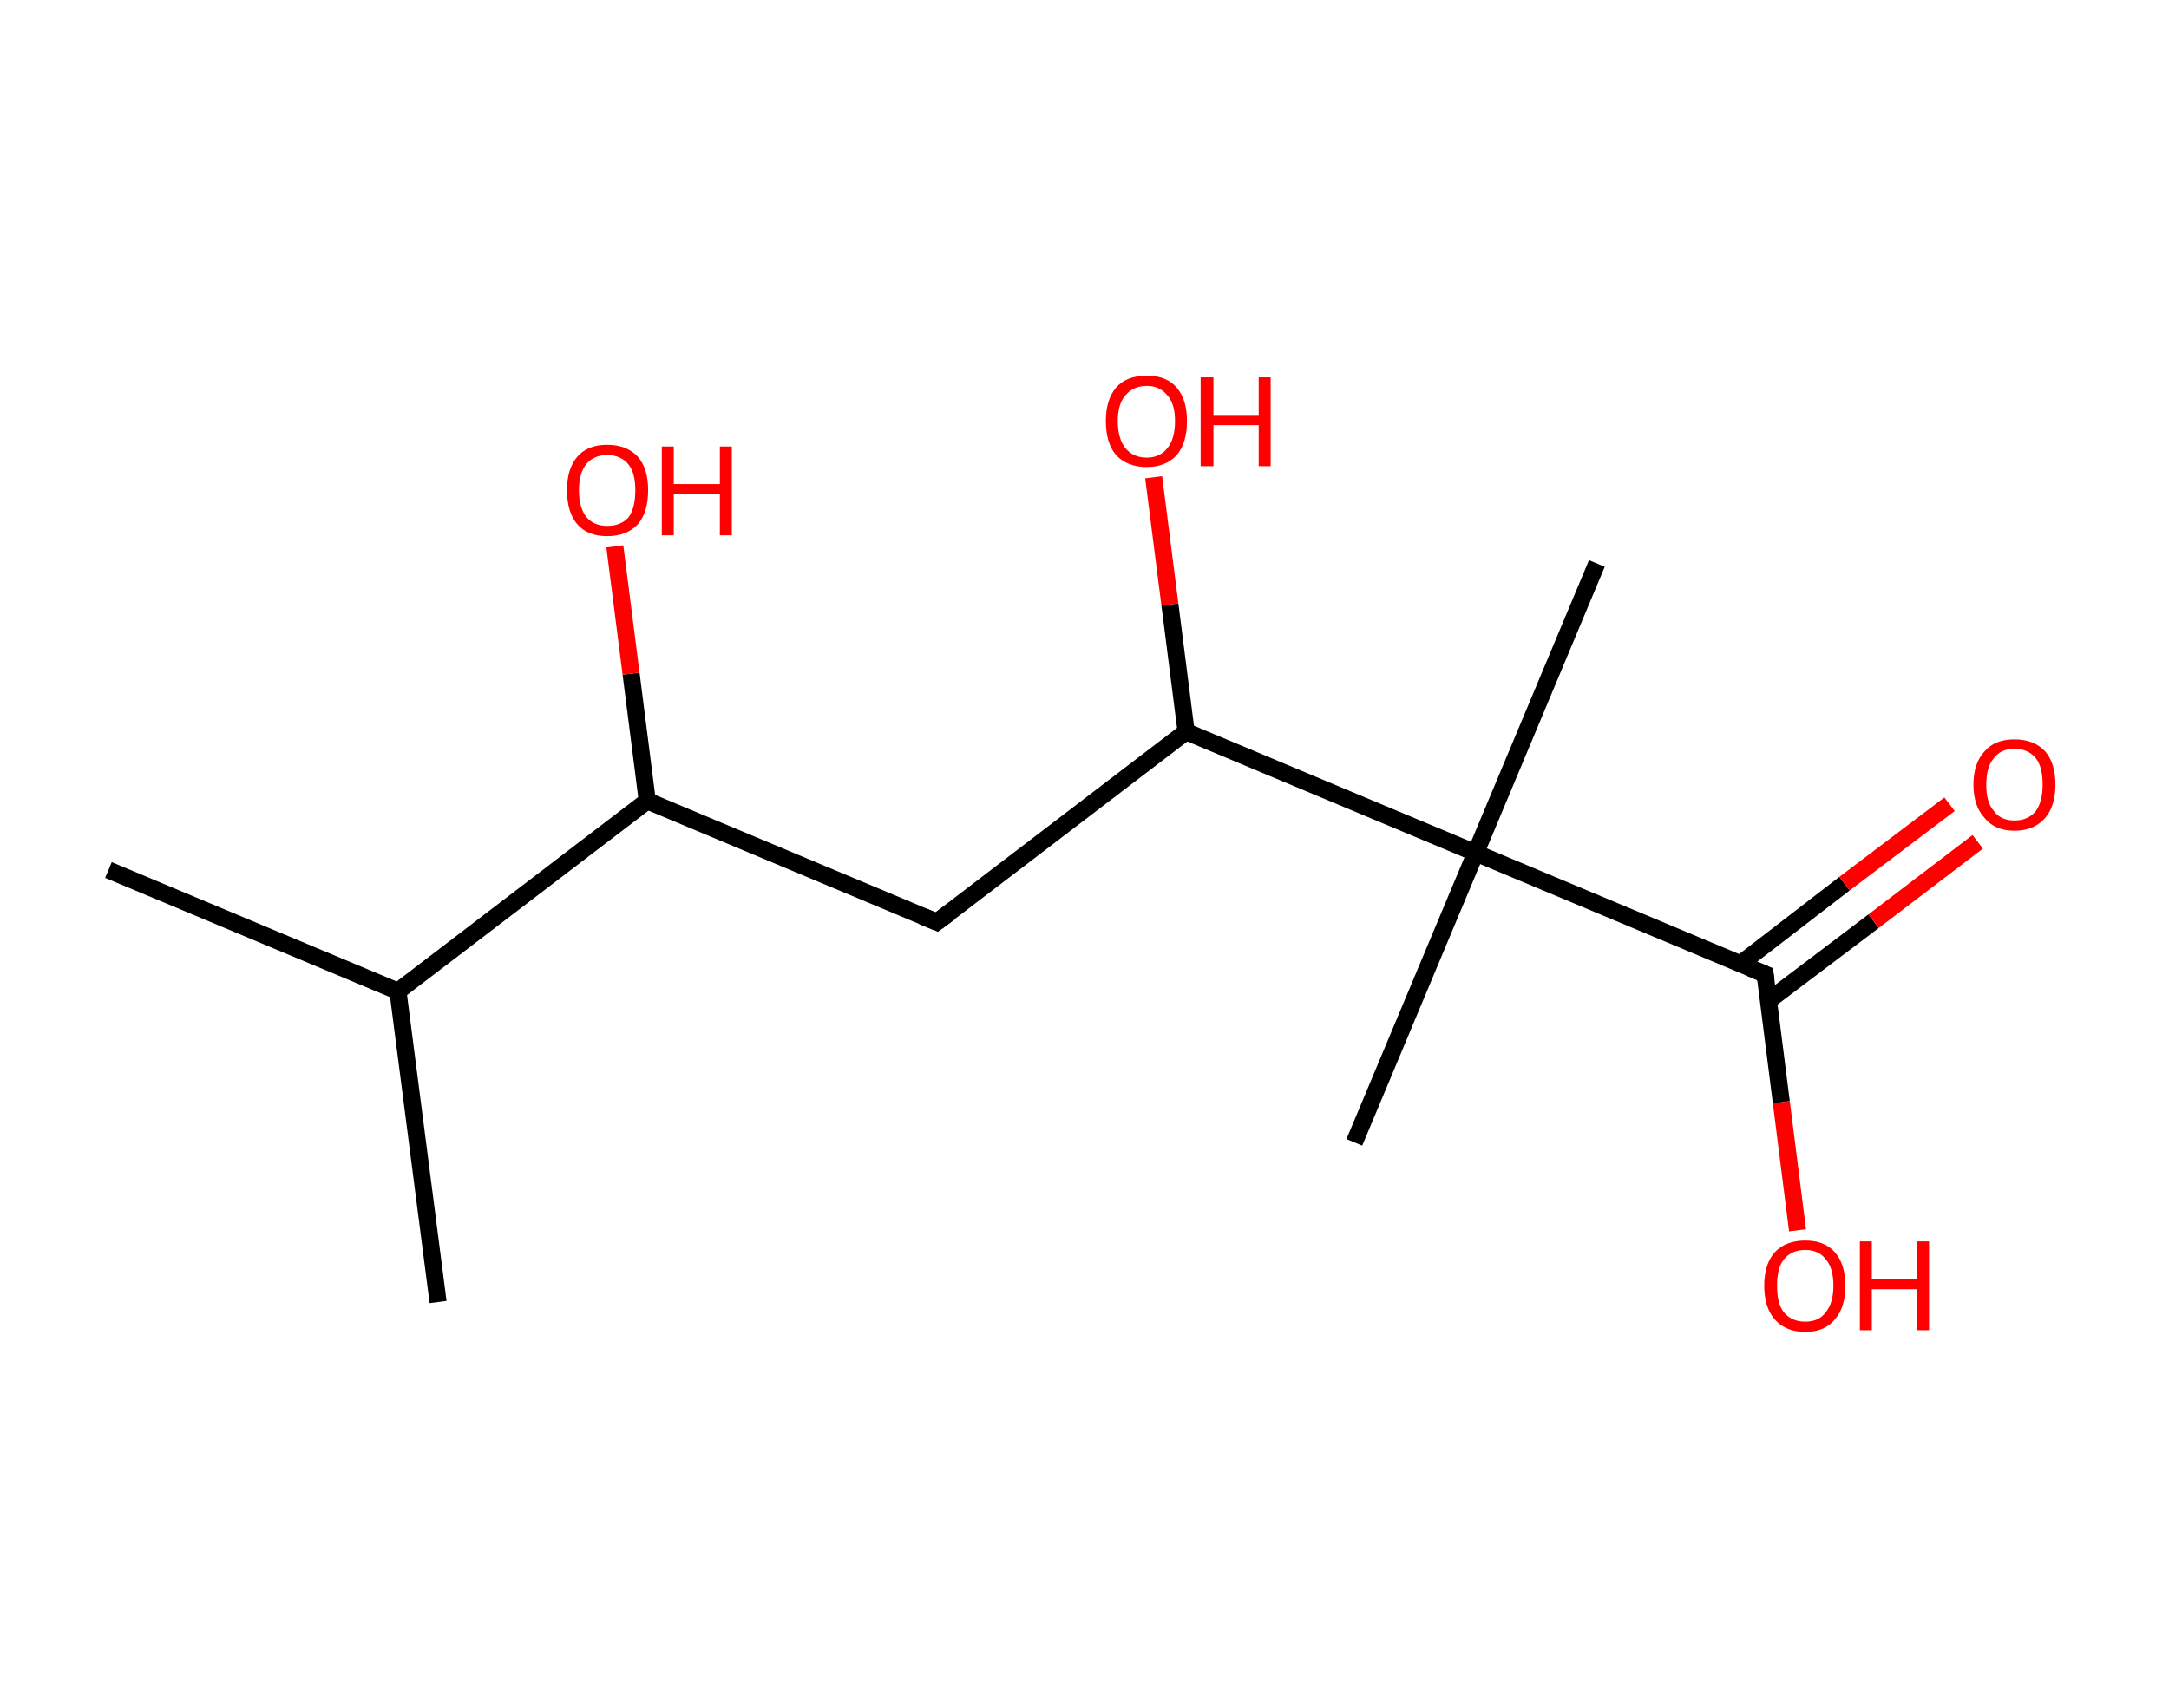 <?xml version='1.0' encoding='ASCII' standalone='yes'?>
<svg xmlns="http://www.w3.org/2000/svg" xmlns:rdkit="http://www.rdkit.org/xml" xmlns:xlink="http://www.w3.org/1999/xlink" version="1.1" baseProfile="full" xml:space="preserve" width="254px" height="200px" viewBox="0 0 254 200">
<!-- END OF HEADER -->
<rect style="opacity:1.0;fill:#FFFFFF;stroke:none" width="254.0" height="200.0" x="0.0" y="0.0"> </rect>
<path class="bond-0 atom-0 atom-1" d="M 12.7,101.9 L 46.6,116.1" style="fill:none;fill-rule:evenodd;stroke:#000000;stroke-width:2.0px;stroke-linecap:butt;stroke-linejoin:miter;stroke-opacity:1"/>
<path class="bond-1 atom-1 atom-2" d="M 46.6,116.1 L 51.3,152.5" style="fill:none;fill-rule:evenodd;stroke:#000000;stroke-width:2.0px;stroke-linecap:butt;stroke-linejoin:miter;stroke-opacity:1"/>
<path class="bond-2 atom-1 atom-3" d="M 46.6,116.1 L 75.8,93.8" style="fill:none;fill-rule:evenodd;stroke:#000000;stroke-width:2.0px;stroke-linecap:butt;stroke-linejoin:miter;stroke-opacity:1"/>
<path class="bond-3 atom-3 atom-4" d="M 75.8,93.8 L 73.9,78.9" style="fill:none;fill-rule:evenodd;stroke:#000000;stroke-width:2.0px;stroke-linecap:butt;stroke-linejoin:miter;stroke-opacity:1"/>
<path class="bond-3 atom-3 atom-4" d="M 73.9,78.9 L 72.0,64.0" style="fill:none;fill-rule:evenodd;stroke:#FF0000;stroke-width:2.0px;stroke-linecap:butt;stroke-linejoin:miter;stroke-opacity:1"/>
<path class="bond-4 atom-3 atom-5" d="M 75.8,93.8 L 109.7,108.0" style="fill:none;fill-rule:evenodd;stroke:#000000;stroke-width:2.0px;stroke-linecap:butt;stroke-linejoin:miter;stroke-opacity:1"/>
<path class="bond-5 atom-5 atom-6" d="M 109.7,108.0 L 138.9,85.7" style="fill:none;fill-rule:evenodd;stroke:#000000;stroke-width:2.0px;stroke-linecap:butt;stroke-linejoin:miter;stroke-opacity:1"/>
<path class="bond-6 atom-6 atom-7" d="M 138.9,85.7 L 137.0,70.8" style="fill:none;fill-rule:evenodd;stroke:#000000;stroke-width:2.0px;stroke-linecap:butt;stroke-linejoin:miter;stroke-opacity:1"/>
<path class="bond-6 atom-6 atom-7" d="M 137.0,70.8 L 135.1,55.9" style="fill:none;fill-rule:evenodd;stroke:#FF0000;stroke-width:2.0px;stroke-linecap:butt;stroke-linejoin:miter;stroke-opacity:1"/>
<path class="bond-7 atom-6 atom-8" d="M 138.9,85.7 L 172.8,99.9" style="fill:none;fill-rule:evenodd;stroke:#000000;stroke-width:2.0px;stroke-linecap:butt;stroke-linejoin:miter;stroke-opacity:1"/>
<path class="bond-8 atom-8 atom-9" d="M 172.8,99.9 L 158.6,133.8" style="fill:none;fill-rule:evenodd;stroke:#000000;stroke-width:2.0px;stroke-linecap:butt;stroke-linejoin:miter;stroke-opacity:1"/>
<path class="bond-9 atom-8 atom-10" d="M 172.8,99.9 L 187.0,66.0" style="fill:none;fill-rule:evenodd;stroke:#000000;stroke-width:2.0px;stroke-linecap:butt;stroke-linejoin:miter;stroke-opacity:1"/>
<path class="bond-10 atom-8 atom-11" d="M 172.8,99.9 L 206.7,114.1" style="fill:none;fill-rule:evenodd;stroke:#000000;stroke-width:2.0px;stroke-linecap:butt;stroke-linejoin:miter;stroke-opacity:1"/>
<path class="bond-11 atom-11 atom-12" d="M 207.1,117.2 L 219.4,107.9" style="fill:none;fill-rule:evenodd;stroke:#000000;stroke-width:2.0px;stroke-linecap:butt;stroke-linejoin:miter;stroke-opacity:1"/>
<path class="bond-11 atom-11 atom-12" d="M 219.4,107.9 L 231.6,98.6" style="fill:none;fill-rule:evenodd;stroke:#FF0000;stroke-width:2.0px;stroke-linecap:butt;stroke-linejoin:miter;stroke-opacity:1"/>
<path class="bond-11 atom-11 atom-12" d="M 203.8,112.9 L 216.0,103.5" style="fill:none;fill-rule:evenodd;stroke:#000000;stroke-width:2.0px;stroke-linecap:butt;stroke-linejoin:miter;stroke-opacity:1"/>
<path class="bond-11 atom-11 atom-12" d="M 216.0,103.5 L 228.3,94.2" style="fill:none;fill-rule:evenodd;stroke:#FF0000;stroke-width:2.0px;stroke-linecap:butt;stroke-linejoin:miter;stroke-opacity:1"/>
<path class="bond-12 atom-11 atom-13" d="M 206.7,114.1 L 208.6,129.1" style="fill:none;fill-rule:evenodd;stroke:#000000;stroke-width:2.0px;stroke-linecap:butt;stroke-linejoin:miter;stroke-opacity:1"/>
<path class="bond-12 atom-11 atom-13" d="M 208.6,129.1 L 210.5,144.1" style="fill:none;fill-rule:evenodd;stroke:#FF0000;stroke-width:2.0px;stroke-linecap:butt;stroke-linejoin:miter;stroke-opacity:1"/>
<path d="M 108.0,107.3 L 109.7,108.0 L 111.2,106.9" style="fill:none;stroke:#000000;stroke-width:2.0px;stroke-linecap:butt;stroke-linejoin:miter;stroke-opacity:1;"/>
<path d="M 205.0,113.4 L 206.7,114.1 L 206.8,114.8" style="fill:none;stroke:#000000;stroke-width:2.0px;stroke-linecap:butt;stroke-linejoin:miter;stroke-opacity:1;"/>
<path class="atom-4" d="M 66.4 57.4 Q 66.4 54.9, 67.6 53.5 Q 68.8 52.1, 71.1 52.1 Q 73.4 52.1, 74.7 53.5 Q 75.9 54.9, 75.9 57.4 Q 75.9 60.0, 74.7 61.4 Q 73.4 62.8, 71.1 62.8 Q 68.8 62.8, 67.6 61.4 Q 66.4 60.0, 66.4 57.4 M 71.1 61.6 Q 72.7 61.6, 73.6 60.6 Q 74.4 59.5, 74.4 57.4 Q 74.4 55.4, 73.6 54.4 Q 72.7 53.3, 71.1 53.3 Q 69.6 53.3, 68.7 54.3 Q 67.8 55.4, 67.8 57.4 Q 67.8 59.5, 68.7 60.6 Q 69.6 61.6, 71.1 61.6 " fill="#FF0000"/>
<path class="atom-4" d="M 77.5 52.3 L 78.9 52.3 L 78.9 56.7 L 84.3 56.7 L 84.3 52.3 L 85.7 52.3 L 85.7 62.7 L 84.3 62.7 L 84.3 57.9 L 78.9 57.9 L 78.9 62.7 L 77.5 62.7 L 77.5 52.3 " fill="#FF0000"/>
<path class="atom-7" d="M 129.5 49.3 Q 129.5 46.8, 130.7 45.4 Q 131.9 44.0, 134.3 44.0 Q 136.6 44.0, 137.8 45.4 Q 139.0 46.8, 139.0 49.3 Q 139.0 51.9, 137.8 53.3 Q 136.5 54.7, 134.3 54.7 Q 132.0 54.7, 130.7 53.3 Q 129.5 51.9, 129.5 49.3 M 134.3 53.6 Q 135.8 53.6, 136.7 52.5 Q 137.6 51.4, 137.6 49.3 Q 137.6 47.3, 136.7 46.3 Q 135.8 45.2, 134.3 45.2 Q 132.7 45.2, 131.8 46.3 Q 130.9 47.3, 130.9 49.3 Q 130.9 51.4, 131.8 52.5 Q 132.7 53.6, 134.3 53.6 " fill="#FF0000"/>
<path class="atom-7" d="M 140.6 44.2 L 142.1 44.2 L 142.1 48.6 L 147.4 48.6 L 147.4 44.2 L 148.8 44.2 L 148.8 54.6 L 147.4 54.6 L 147.4 49.8 L 142.1 49.8 L 142.1 54.6 L 140.6 54.6 L 140.6 44.2 " fill="#FF0000"/>
<path class="atom-12" d="M 231.1 91.9 Q 231.1 89.4, 232.4 88.0 Q 233.6 86.6, 235.9 86.6 Q 238.2 86.6, 239.5 88.0 Q 240.7 89.4, 240.7 91.9 Q 240.7 94.4, 239.5 95.8 Q 238.2 97.3, 235.9 97.3 Q 233.6 97.3, 232.4 95.8 Q 231.1 94.4, 231.1 91.9 M 235.9 96.1 Q 237.5 96.1, 238.4 95.0 Q 239.2 93.9, 239.2 91.9 Q 239.2 89.8, 238.4 88.8 Q 237.5 87.7, 235.9 87.7 Q 234.3 87.7, 233.5 88.8 Q 232.6 89.8, 232.6 91.9 Q 232.6 94.0, 233.5 95.0 Q 234.3 96.1, 235.9 96.1 " fill="#FF0000"/>
<path class="atom-13" d="M 206.6 150.6 Q 206.6 148.1, 207.8 146.7 Q 209.1 145.3, 211.4 145.3 Q 213.7 145.3, 214.9 146.7 Q 216.1 148.1, 216.1 150.6 Q 216.1 153.1, 214.9 154.5 Q 213.7 156.0, 211.4 156.0 Q 209.1 156.0, 207.8 154.5 Q 206.6 153.1, 206.6 150.6 M 211.4 154.8 Q 213.0 154.8, 213.8 153.7 Q 214.7 152.6, 214.7 150.6 Q 214.7 148.5, 213.8 147.5 Q 213.0 146.4, 211.4 146.4 Q 209.8 146.4, 208.9 147.5 Q 208.1 148.5, 208.1 150.6 Q 208.1 152.7, 208.9 153.7 Q 209.8 154.8, 211.4 154.8 " fill="#FF0000"/>
<path class="atom-13" d="M 217.8 145.4 L 219.2 145.4 L 219.2 149.8 L 224.5 149.8 L 224.5 145.4 L 225.9 145.4 L 225.9 155.8 L 224.5 155.8 L 224.5 151.0 L 219.2 151.0 L 219.2 155.8 L 217.8 155.8 L 217.8 145.4 " fill="#FF0000"/>
</svg>
